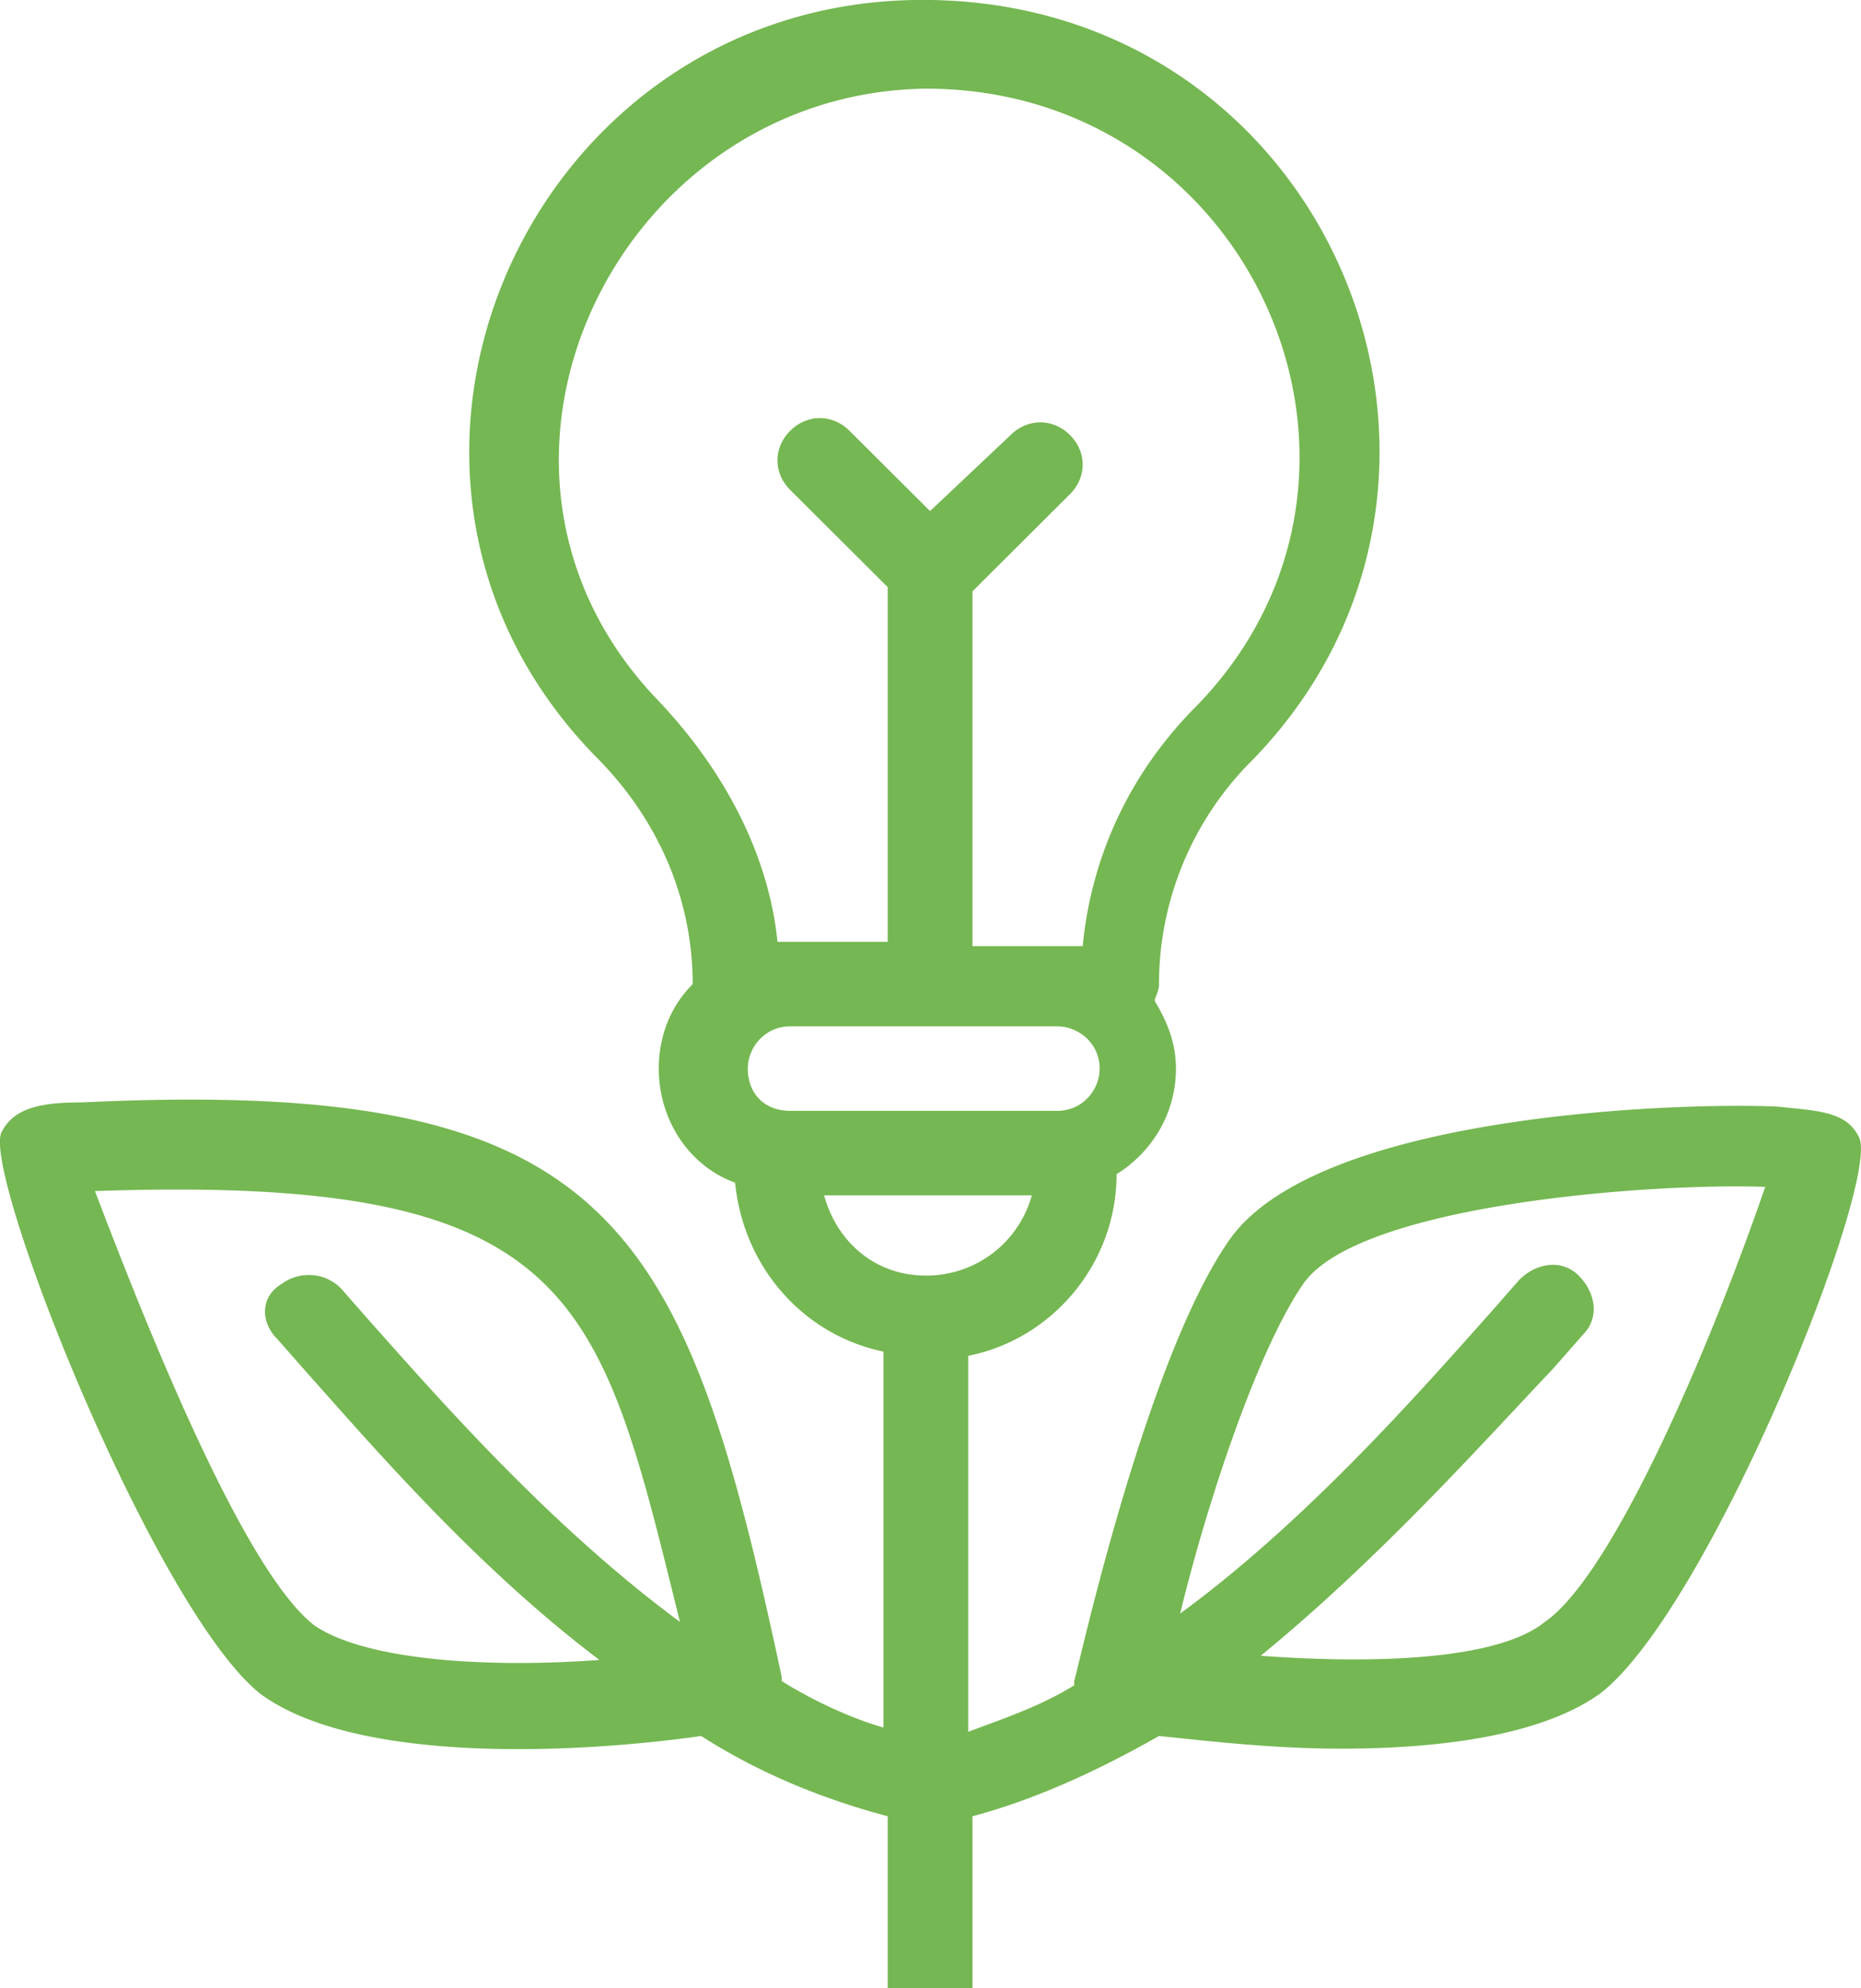 <svg xmlns="http://www.w3.org/2000/svg" width="88" height="94" viewBox="0 0 88 94"><g><g clip-path="url(#clip-158)"><path fill="#75b752" d="M36.964 79.474c1.604 1 3.408 1.798 4.811 2.197V63.899c-3.808-.799-6.615-3.994-7.016-7.988-2.205-.799-3.608-2.995-3.608-5.392 0-1.598.601-2.995 1.604-3.993 0-3.994-1.604-7.789-4.61-10.784C15.114 22.363 24.936.197 43.378-.002c19.444-.2 28.866 22.565 15.836 35.944a14.933 14.933 0 0 0-4.41 10.584c0 .399-.2.598-.2.798.6.999 1.002 1.997 1.002 3.195 0 2.197-1.203 3.994-2.807 4.992 0 4.194-3.006 7.789-7.016 8.587v17.773c1.604-.6 3.408-1.198 5.012-2.197v-.2c.2-.599 3.408-15.376 7.417-20.967 4.41-5.99 21.85-6.39 25.859-6.19 1.804.2 3.207.2 3.808 1.397 1.203 1.797-7.016 22.366-12.228 26.36-2.806 1.996-7.617 2.595-12.227 2.595-3.408 0-6.616-.4-8.62-.599-2.806 1.598-5.813 2.996-8.82 3.795v23.194H70.84c1.203 0 2.005.8 2.005 1.997 0 1.199-.802 1.997-2.005 1.997h-2.004l-5.412 30.353c-.602 2.596-2.807 4.593-5.413 4.593H29.948c-2.606 0-4.81-1.997-5.412-4.593l-5.412-30.353h-2.005c-1.203 0-2.004-.798-2.004-1.997 0-1.198.801-1.997 2.004-1.997h24.857V85.865c-3.007-.8-6.014-1.998-8.82-3.795-5.613.8-16.237 1.398-20.848-1.996C7.297 76.08-.922 55.312.08 53.514c.602-1.197 2.005-1.397 3.809-1.397 25.057-1.198 28.465 5.592 33.075 27.158zM13.11 63.3c-.802-.8-.802-1.997.2-2.596.802-.6 2.005-.6 2.807.2L17.52 62.5c3.207 3.594 8.42 9.585 14.633 14.178-3.808-15.376-4.81-21.168-27.663-20.369 2.807 7.389 7.217 18.172 10.424 20.568 2.406 1.598 8.018 1.997 13.43 1.598-5.813-4.393-10.623-9.985-13.83-13.58zm48.51-2.596c-2.205 3.195-4.61 10.583-5.813 15.576 6.014-4.394 11.426-10.584 14.634-14.179l1.403-1.598c.802-.798 2.004-.998 2.806-.199.802.8 1.002 1.997.2 2.796l-1.403 1.597c-3.407 3.595-8.218 8.986-13.831 13.58 5.412.399 11.225.199 13.43-1.598 3.208-2.197 7.818-12.98 10.424-20.568-5.212-.2-19.244.798-21.85 4.593zm-1.002 75.114H27.342l1.203 6.99c.2.598.802 1.198 1.403 1.198h28.064c.602 0 1.203-.6 1.403-1.199zm-23.854-91.29h5.212V27.756l-4.61-4.593c-.803-.799-.803-1.997 0-2.796.801-.799 2.004-.799 2.806 0l3.808 3.794 3.809-3.594c.802-.799 2.005-.799 2.806 0 .802.798.802 1.997 0 2.795l-4.61 4.593v16.774h5.212c.4-4.193 2.205-8.187 5.412-11.382C67.233 22.363 59.215 4.191 43.78 4.191c-14.632.2-23.252 17.972-12.628 28.956 3.207 3.394 5.212 7.388 5.613 11.382zm.601 7.988h12.629c1.203 0 2.005-.998 2.005-1.997 0-1.198-1.003-1.997-2.005-1.997H37.365c-1.202 0-2.004.999-2.004 1.997 0 1.198.802 1.997 2.004 1.997zm1.604 3.994c.601 2.197 2.405 3.794 4.81 3.794a5.169 5.169 0 0 0 5.012-3.794zm-15.836 56.543l3.408 18.572H61.22l3.407-18.572z"/></g></g></svg>